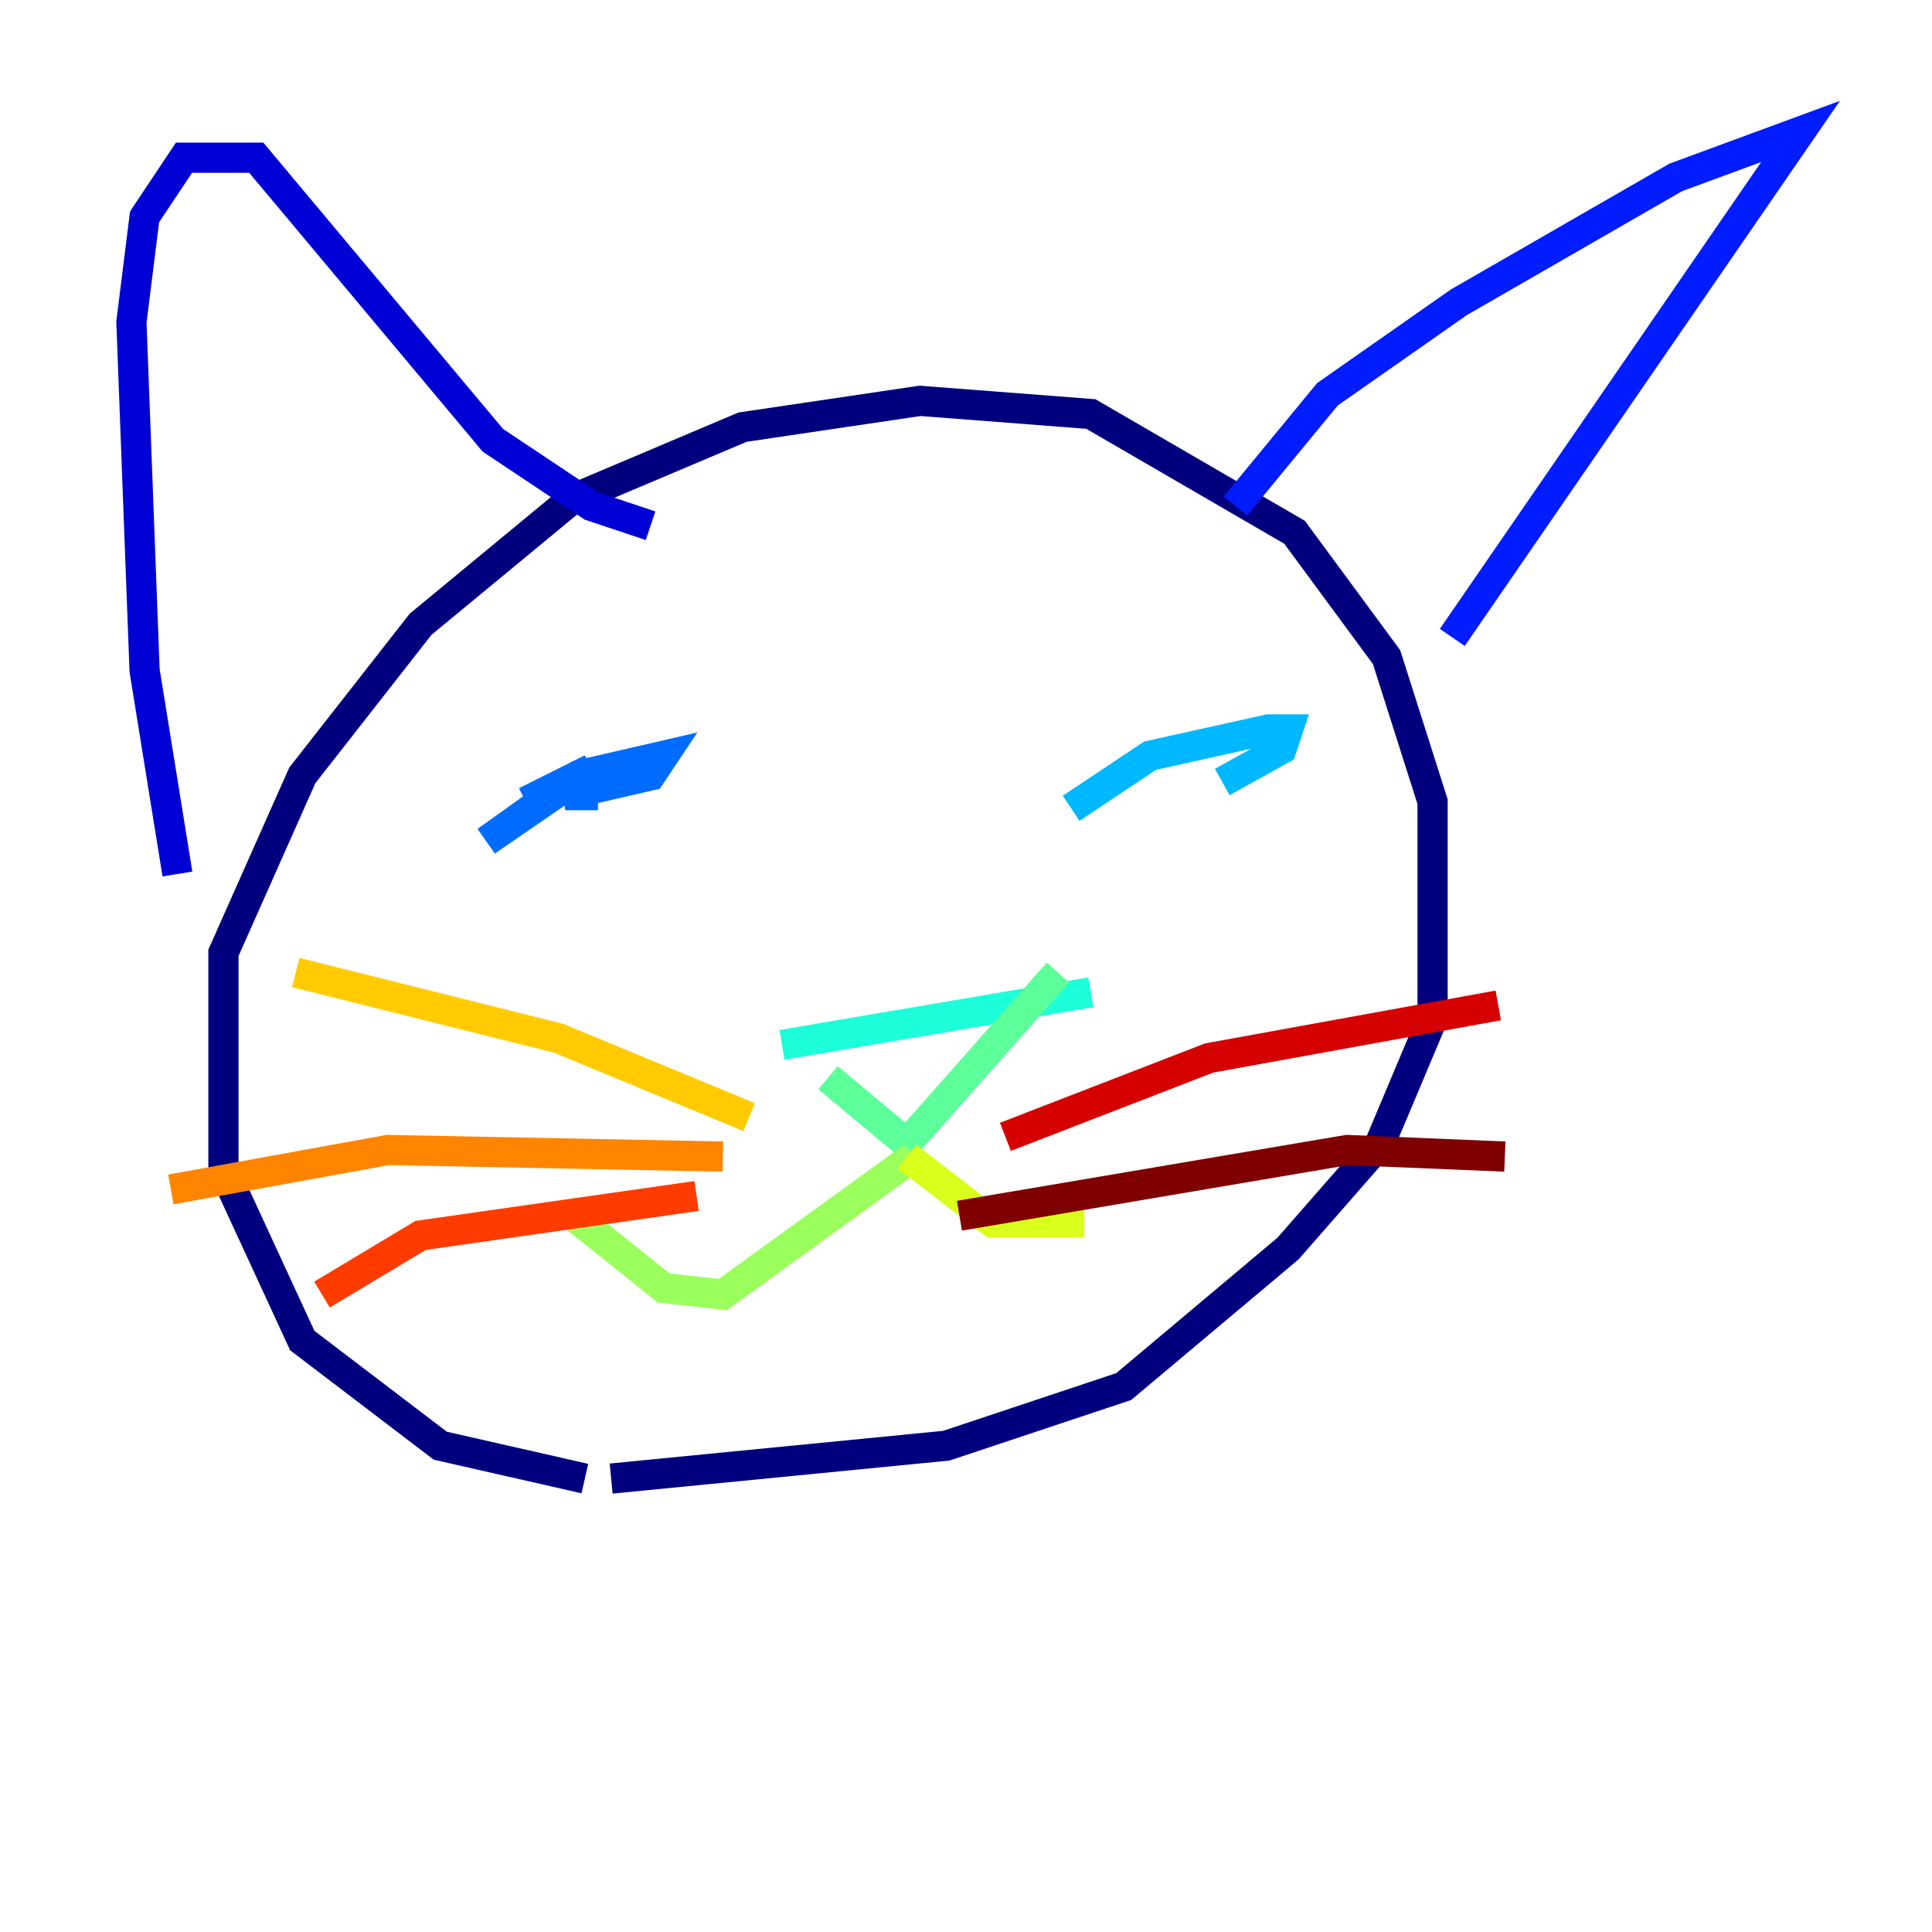 <?xml version="1.0" encoding="utf-8" ?>
<svg baseProfile="tiny" height="128" version="1.2" viewBox="0,0,128,128" width="128" xmlns="http://www.w3.org/2000/svg" xmlns:ev="http://www.w3.org/2001/xml-events" xmlns:xlink="http://www.w3.org/1999/xlink"><defs /><polyline fill="none" points="38.748,97.959 29.17,95.782 20.027,88.816 14.803,77.497 14.803,63.129 20.027,51.374 27.864,41.361 37.878,33.088 49.197,28.299 60.952,26.558 72.272,27.429 85.769,35.265 91.864,43.537 94.912,53.116 94.912,67.483 91.429,75.755 85.333,82.721 74.449,91.864 62.694,95.782 40.49,97.959" stroke="#00007f" stroke-width="2" /><polyline fill="none" points="11.755,57.905 9.578,44.408 8.707,21.333 9.578,14.367 12.191,10.449 16.98,10.449 32.653,29.17 39.184,33.524 43.102,34.83" stroke="#0000d5" stroke-width="2" /><polyline fill="none" points="81.85,33.524 87.946,26.122 96.653,20.027 111.02,11.755 119.293,8.707 96.218,42.231" stroke="#001cff" stroke-width="2" /><polyline fill="none" points="34.83,53.116 39.184,50.939 32.218,55.728 38.313,51.374 43.973,50.068 43.102,51.374 37.442,52.68 39.619,52.68" stroke="#006cff" stroke-width="2" /><polyline fill="none" points="70.966,53.551 76.191,50.068 84.027,48.327 85.333,48.327 84.898,49.633 80.98,51.809" stroke="#00b8ff" stroke-width="2" /><polyline fill="none" points="51.809,69.225 72.272,65.742" stroke="#1cffda" stroke-width="2" /><polyline fill="none" points="54.857,71.401 60.082,75.755 70.095,64.435" stroke="#5cff9a" stroke-width="2" /><polyline fill="none" points="60.517,76.626 47.891,85.769 43.973,85.333 37.442,80.109" stroke="#9aff5c" stroke-width="2" /><polyline fill="none" points="60.082,76.626 65.742,80.98 71.837,80.98" stroke="#daff1c" stroke-width="2" /><polyline fill="none" points="49.633,74.014 37.007,68.789 19.592,64.435" stroke="#ffcb00" stroke-width="2" /><polyline fill="none" points="47.891,76.626 25.687,76.191 11.32,78.803" stroke="#ff8500" stroke-width="2" /><polyline fill="none" points="46.15,79.238 27.864,81.85 21.333,85.769" stroke="#ff3b00" stroke-width="2" /><polyline fill="none" points="66.612,75.32 80.109,70.095 99.265,66.612" stroke="#d50000" stroke-width="2" /><polyline fill="none" points="63.565,80.544 89.252,76.191 99.701,76.626" stroke="#7f0000" stroke-width="2" /></svg>